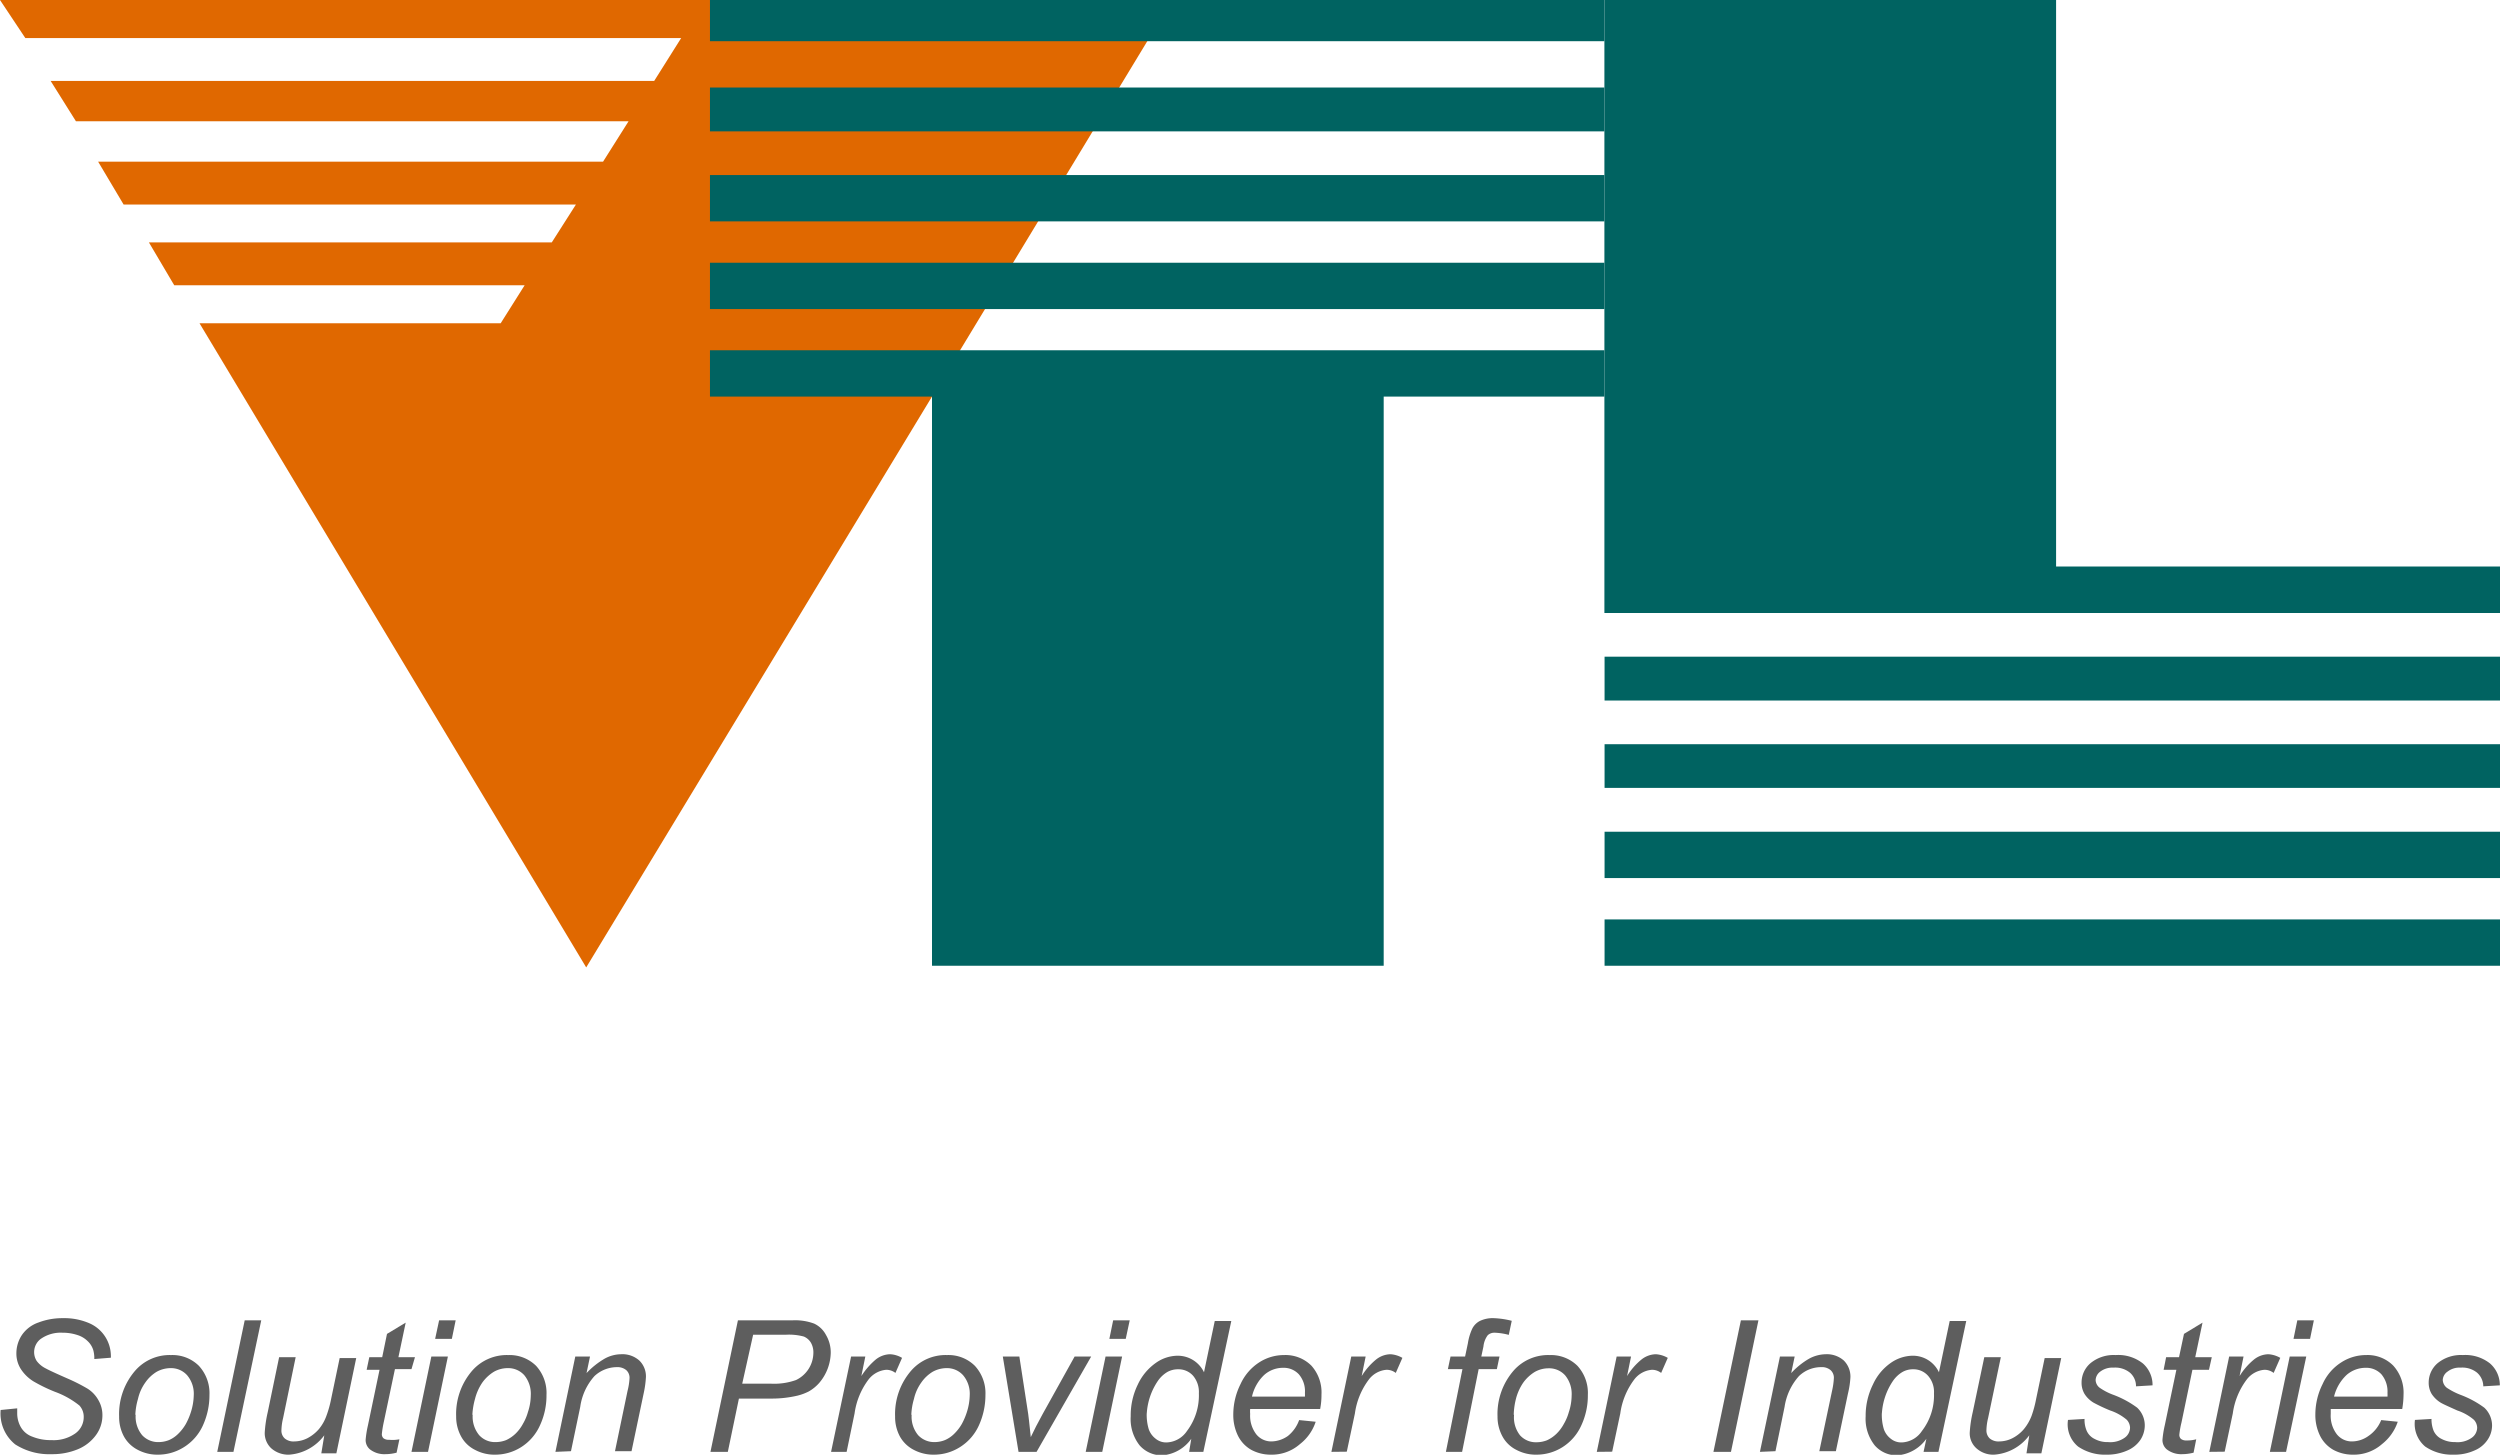 <svg id="Layer_1" data-name="Layer 1" xmlns="http://www.w3.org/2000/svg" viewBox="0 0 151.1 87.93"><defs><style>.cls-1{fill:#5e5e5e;}.cls-2{fill:#e06800;}.cls-3{fill:none;}.cls-4{fill:#006361;}</style></defs><path class="cls-1" d="M237.17,140.47l1-.1v.28a1.69,1.69,0,0,0,.21.84,1.3,1.3,0,0,0,.7.59,2.9,2.9,0,0,0,1.16.21,2.26,2.26,0,0,0,1.45-.41,1.21,1.21,0,0,0,.5-1,1,1,0,0,0-.26-.68,5.19,5.19,0,0,0-1.48-.83,9.69,9.69,0,0,1-1.28-.62,2.43,2.43,0,0,1-.79-.77,1.75,1.75,0,0,1-.26-.94,2,2,0,0,1,.34-1.11,2,2,0,0,1,1-.75,4,4,0,0,1,1.46-.26,3.8,3.8,0,0,1,1.64.32,2.16,2.16,0,0,1,1.27,1.91,1.18,1.18,0,0,1,0,.16l-1,.08a1.88,1.88,0,0,0-.06-.53,1.25,1.25,0,0,0-.34-.55,1.51,1.51,0,0,0-.62-.37,2.77,2.77,0,0,0-.89-.14,2.09,2.09,0,0,0-1.35.39,1,1,0,0,0-.22,1.32,1.55,1.55,0,0,0,.55.45c.18.1.63.31,1.34.62a10.83,10.83,0,0,1,1.18.6,1.92,1.92,0,0,1,.66.7,1.79,1.79,0,0,1,.24.93,2,2,0,0,1-.4,1.19,2.55,2.55,0,0,1-1.08.84,4,4,0,0,1-1.59.3,3.81,3.81,0,0,1-2.2-.59A2.39,2.39,0,0,1,237.17,140.47Z" transform="translate(-237.13 -55.25)"/><path class="cls-1" d="M244.33,140.86a4,4,0,0,1,1-2.8,2.76,2.76,0,0,1,2.14-.91,2.26,2.26,0,0,1,1.68.65,2.44,2.44,0,0,1,.64,1.76,4.42,4.42,0,0,1-.4,1.85,3,3,0,0,1-1.15,1.31,2.93,2.93,0,0,1-1.55.45,2.54,2.54,0,0,1-1.23-.29,2,2,0,0,1-.84-.81A2.49,2.49,0,0,1,244.33,140.86Zm1-.1a1.75,1.75,0,0,0,.39,1.23,1.31,1.31,0,0,0,1,.42,1.71,1.71,0,0,0,.62-.12,1.81,1.81,0,0,0,.57-.39,2.73,2.73,0,0,0,.46-.6,4.09,4.09,0,0,0,.3-.71,3.57,3.57,0,0,0,.17-1,1.73,1.73,0,0,0-.4-1.22,1.3,1.3,0,0,0-1-.43,1.75,1.75,0,0,0-.84.22,2.27,2.27,0,0,0-.68.64,2.72,2.72,0,0,0-.45,1A3.91,3.91,0,0,0,245.31,140.76Z" transform="translate(-237.13 -55.25)"/><path class="cls-1" d="M250.26,143l1.66-7.95h1L251.24,143Z" transform="translate(-237.13 -55.25)"/><path class="cls-1" d="M256.73,142a2.9,2.9,0,0,1-2.12,1.17,1.56,1.56,0,0,1-1.08-.38,1.25,1.25,0,0,1-.4-.94,7.29,7.29,0,0,1,.18-1.24l.69-3.33h1l-.76,3.68a3.44,3.44,0,0,0-.1.72.63.63,0,0,0,.2.51.82.82,0,0,0,.58.18,1.79,1.79,0,0,0,.8-.2,2.39,2.39,0,0,0,.68-.54,2.67,2.67,0,0,0,.46-.81,6.52,6.52,0,0,0,.28-1l.52-2.49h1l-1.2,5.76h-.91Z" transform="translate(-237.13 -55.25)"/><path class="cls-1" d="M261.27,142.24l-.17.81a2.71,2.71,0,0,1-.68.09,1.42,1.42,0,0,1-.93-.29.73.73,0,0,1-.26-.59,6.28,6.28,0,0,1,.14-.87l.7-3.35h-.78l.16-.76h.78l.29-1.41,1.13-.68-.44,2.09h1L262,138h-1l-.67,3.18a6.34,6.34,0,0,0-.12.73.33.33,0,0,0,.1.27.5.5,0,0,0,.33.09A2.1,2.1,0,0,0,261.27,142.24Z" transform="translate(-237.13 -55.25)"/><path class="cls-1" d="M262,143l1.2-5.76h1L263,143Zm1.43-6.83.24-1.12h1l-.23,1.12Z" transform="translate(-237.13 -55.25)"/><path class="cls-1" d="M264.7,140.86a4,4,0,0,1,1-2.8,2.78,2.78,0,0,1,2.15-.91,2.28,2.28,0,0,1,1.68.65,2.43,2.43,0,0,1,.63,1.76,4.27,4.27,0,0,1-.4,1.85,3,3,0,0,1-1.14,1.31,2.94,2.94,0,0,1-1.56.45,2.5,2.5,0,0,1-1.22-.29,1.94,1.94,0,0,1-.84-.81A2.49,2.49,0,0,1,264.7,140.86Zm1-.1a1.75,1.75,0,0,0,.39,1.23,1.29,1.29,0,0,0,1,.42,1.76,1.76,0,0,0,.63-.12,2.07,2.07,0,0,0,.57-.39,2.42,2.42,0,0,0,.45-.6,3,3,0,0,0,.3-.71,3.26,3.26,0,0,0,.17-1,1.77,1.77,0,0,0-.39-1.22,1.3,1.3,0,0,0-1-.43,1.7,1.7,0,0,0-.84.22,2.43,2.43,0,0,0-.69.64,3.09,3.09,0,0,0-.45,1A4.35,4.35,0,0,0,265.68,140.76Z" transform="translate(-237.13 -55.25)"/><path class="cls-1" d="M270.7,143l1.2-5.76h.89l-.21,1a4.86,4.86,0,0,1,1.09-.87,2.1,2.1,0,0,1,1-.27,1.53,1.53,0,0,1,1.1.38,1.33,1.33,0,0,1,.4,1,6.1,6.1,0,0,1-.14,1l-.73,3.48h-1l.76-3.65a3.89,3.89,0,0,0,.12-.78.62.62,0,0,0-.2-.47.83.83,0,0,0-.57-.18,2,2,0,0,0-1.35.54,3.51,3.51,0,0,0-.86,1.86l-.56,2.68Z" transform="translate(-237.13 -55.25)"/><path class="cls-1" d="M280.07,143l1.66-7.95h3.32a3.28,3.28,0,0,1,1.29.2,1.55,1.55,0,0,1,.71.68,2.08,2.08,0,0,1,.29,1.08,2.89,2.89,0,0,1-.71,1.84,2.48,2.48,0,0,1-.62.5,3.18,3.18,0,0,1-.67.25,6.77,6.77,0,0,1-1.55.18h-2l-.67,3.22Zm1.92-4.12h1.75a3.94,3.94,0,0,0,1.5-.22,1.84,1.84,0,0,0,1.05-1.63,1.18,1.18,0,0,0-.15-.63.91.91,0,0,0-.43-.37,3.44,3.44,0,0,0-1.06-.11h-2Z" transform="translate(-237.13 -55.25)"/><path class="cls-1" d="M287.36,143l1.21-5.76h.86l-.24,1.18a4.43,4.43,0,0,1,.87-1,1.44,1.44,0,0,1,.87-.32,1.57,1.57,0,0,1,.72.22l-.4.91a.9.9,0,0,0-.56-.19,1.52,1.52,0,0,0-1.06.58,4.4,4.4,0,0,0-.85,2.06L288.3,143Z" transform="translate(-237.13 -55.25)"/><path class="cls-1" d="M291.23,140.86a4,4,0,0,1,1-2.8,2.76,2.76,0,0,1,2.14-.91,2.26,2.26,0,0,1,1.68.65,2.44,2.44,0,0,1,.64,1.76,4.42,4.42,0,0,1-.4,1.85,3,3,0,0,1-1.15,1.31,2.93,2.93,0,0,1-1.55.45,2.54,2.54,0,0,1-1.23-.29,2,2,0,0,1-.84-.81A2.49,2.49,0,0,1,291.23,140.86Zm1-.1a1.75,1.75,0,0,0,.39,1.23,1.33,1.33,0,0,0,1,.42,1.71,1.71,0,0,0,.62-.12,1.81,1.81,0,0,0,.57-.39,2.73,2.73,0,0,0,.46-.6,4.09,4.09,0,0,0,.3-.71,3.57,3.57,0,0,0,.17-1,1.73,1.73,0,0,0-.4-1.22,1.3,1.3,0,0,0-1-.43,1.75,1.75,0,0,0-.84.22,2.27,2.27,0,0,0-.68.64,2.72,2.72,0,0,0-.45,1A3.91,3.91,0,0,0,292.21,140.76Z" transform="translate(-237.13 -55.25)"/><path class="cls-1" d="M298.69,143l-.95-5.76h1l.49,3.18c.06.34.12.91.2,1.69.19-.41.43-.87.72-1.4l1.93-3.47h1L299.78,143Z" transform="translate(-237.13 -55.25)"/><path class="cls-1" d="M302.75,143l1.2-5.76h1l-1.2,5.76Zm1.43-6.83.23-1.12h1l-.24,1.12Z" transform="translate(-237.13 -55.25)"/><path class="cls-1" d="M309.13,142.21a2.36,2.36,0,0,1-1.75,1,1.78,1.78,0,0,1-1.37-.6,2.57,2.57,0,0,1-.54-1.76,4.23,4.23,0,0,1,.43-1.92,3.29,3.29,0,0,1,1.08-1.3,2.31,2.31,0,0,1,1.3-.44,1.76,1.76,0,0,1,1.62,1l.65-3.1h1L309.86,143H309Zm-2.69-1.58a3,3,0,0,0,.12,1,1.23,1.23,0,0,0,.41.57,1,1,0,0,0,.69.23,1.55,1.55,0,0,0,1.21-.69,3.57,3.57,0,0,0,.72-2.28,1.52,1.52,0,0,0-.35-1.06,1.17,1.17,0,0,0-.9-.39,1.31,1.31,0,0,0-.65.16,1.84,1.84,0,0,0-.57.53,3.92,3.92,0,0,0-.68,2Z" transform="translate(-237.13 -55.25)"/><path class="cls-1" d="M315.65,141.08l1,.1a2.81,2.81,0,0,1-.95,1.35,2.58,2.58,0,0,1-1.76.64,2.48,2.48,0,0,1-1.18-.29,2,2,0,0,1-.81-.86,2.84,2.84,0,0,1-.28-1.29,4.11,4.11,0,0,1,.44-1.83,3.07,3.07,0,0,1,1.13-1.31,2.76,2.76,0,0,1,1.5-.44,2.21,2.21,0,0,1,1.65.64,2.42,2.42,0,0,1,.61,1.75,4.4,4.4,0,0,1-.08.87h-4.23a1.69,1.69,0,0,0,0,.3,1.84,1.84,0,0,0,.37,1.23,1.16,1.16,0,0,0,.91.43,1.78,1.78,0,0,0,1-.33A2.16,2.16,0,0,0,315.65,141.08Zm-2.85-1.42H316a2,2,0,0,0,0-.22,1.57,1.57,0,0,0-.37-1.13,1.25,1.25,0,0,0-.95-.39,1.71,1.71,0,0,0-1.14.43A2.6,2.6,0,0,0,312.8,139.66Z" transform="translate(-237.13 -55.25)"/><path class="cls-1" d="M317.6,143l1.2-5.76h.87l-.24,1.18a4,4,0,0,1,.87-1,1.44,1.44,0,0,1,.87-.32,1.64,1.64,0,0,1,.72.22l-.4.91a.9.9,0,0,0-.56-.19,1.49,1.49,0,0,0-1.06.58,4.4,4.4,0,0,0-.85,2.06l-.49,2.31Z" transform="translate(-237.13 -55.25)"/><path class="cls-1" d="M324.52,143l1-5h-.88l.16-.76h.88l.17-.81a3.27,3.27,0,0,1,.27-.89,1.08,1.08,0,0,1,.45-.45,1.8,1.8,0,0,1,.85-.17,5.16,5.16,0,0,1,1.08.16l-.18.85a3.76,3.76,0,0,0-.83-.13.59.59,0,0,0-.44.15,1.36,1.36,0,0,0-.26.68l-.13.61h1.1l-.16.76h-1.1l-1,5Z" transform="translate(-237.13 -55.25)"/><path class="cls-1" d="M327.64,140.86a4,4,0,0,1,1-2.8,2.78,2.78,0,0,1,2.15-.91,2.28,2.28,0,0,1,1.68.65,2.43,2.43,0,0,1,.63,1.76,4.27,4.27,0,0,1-.4,1.85,3,3,0,0,1-1.14,1.31,2.94,2.94,0,0,1-1.56.45,2.5,2.5,0,0,1-1.22-.29,1.94,1.94,0,0,1-.84-.81A2.49,2.49,0,0,1,327.64,140.86Zm1-.1A1.75,1.75,0,0,0,329,142a1.29,1.29,0,0,0,1,.42,1.76,1.76,0,0,0,.63-.12,2.07,2.07,0,0,0,.57-.39,2.42,2.42,0,0,0,.45-.6,3,3,0,0,0,.3-.71,3.26,3.26,0,0,0,.17-1,1.77,1.77,0,0,0-.39-1.22,1.3,1.3,0,0,0-1-.43,1.7,1.7,0,0,0-.84.22,2.43,2.43,0,0,0-.69.64,3.09,3.09,0,0,0-.45,1A4.35,4.35,0,0,0,328.62,140.76Z" transform="translate(-237.13 -55.25)"/><path class="cls-1" d="M333.64,143l1.2-5.76h.87l-.24,1.18a4,4,0,0,1,.87-1,1.44,1.44,0,0,1,.87-.32,1.64,1.64,0,0,1,.72.22l-.4.91a.9.9,0,0,0-.56-.19,1.49,1.49,0,0,0-1.06.58,4.4,4.4,0,0,0-.85,2.06l-.49,2.31Z" transform="translate(-237.13 -55.25)"/><path class="cls-1" d="M340.69,143l1.66-7.95h1.06L341.75,143Z" transform="translate(-237.13 -55.25)"/><path class="cls-1" d="M343.5,143l1.21-5.76h.89l-.21,1a4.62,4.62,0,0,1,1.08-.87,2.17,2.17,0,0,1,1-.27,1.55,1.55,0,0,1,1.1.38,1.37,1.37,0,0,1,.4,1,5.39,5.39,0,0,1-.15,1l-.73,3.48h-1l.77-3.65a4.54,4.54,0,0,0,.11-.78.62.62,0,0,0-.2-.47.81.81,0,0,0-.57-.18,1.93,1.93,0,0,0-1.34.54,3.59,3.59,0,0,0-.87,1.86l-.55,2.68Z" transform="translate(-237.13 -55.25)"/><path class="cls-1" d="M353.56,142.21a2.38,2.38,0,0,1-1.76,1,1.76,1.76,0,0,1-1.36-.6,2.58,2.58,0,0,1-.55-1.76,4.24,4.24,0,0,1,.44-1.92,3.2,3.2,0,0,1,1.07-1.3,2.36,2.36,0,0,1,1.3-.44,1.74,1.74,0,0,1,1.62,1l.65-3.1h1L354.29,143h-.9Zm-2.69-1.58a3,3,0,0,0,.12,1,1.23,1.23,0,0,0,.41.57,1,1,0,0,0,.68.23,1.53,1.53,0,0,0,1.21-.69,3.52,3.52,0,0,0,.73-2.28,1.48,1.48,0,0,0-.36-1.06,1.17,1.17,0,0,0-.9-.39,1.27,1.27,0,0,0-.64.16,1.84,1.84,0,0,0-.57.53,3.92,3.92,0,0,0-.68,2Z" transform="translate(-237.13 -55.25)"/><path class="cls-1" d="M359.78,142a2.89,2.89,0,0,1-2.12,1.17,1.52,1.52,0,0,1-1.07-.38,1.22,1.22,0,0,1-.41-.94,7.29,7.29,0,0,1,.18-1.24l.7-3.33h1l-.77,3.68a3.44,3.44,0,0,0-.1.72.66.66,0,0,0,.2.51.82.82,0,0,0,.58.18,1.79,1.79,0,0,0,.8-.2,2.26,2.26,0,0,0,.68-.54,2.92,2.92,0,0,0,.47-.81,6.79,6.79,0,0,0,.27-1l.52-2.49h1l-1.2,5.76h-.9Z" transform="translate(-237.13 -55.25)"/><path class="cls-1" d="M362.12,141.07l1-.06a1.69,1.69,0,0,0,.13.72,1,1,0,0,0,.48.49,1.62,1.62,0,0,0,.81.19,1.51,1.51,0,0,0,1-.26.76.76,0,0,0,.33-.61.73.73,0,0,0-.2-.48,3,3,0,0,0-1-.56,10.14,10.14,0,0,1-1-.47,1.65,1.65,0,0,1-.55-.53,1.31,1.31,0,0,1-.18-.69,1.54,1.54,0,0,1,.54-1.17,2.2,2.2,0,0,1,1.52-.49,2.4,2.4,0,0,1,1.65.51,1.73,1.73,0,0,1,.58,1.32l-1,.06a1.07,1.07,0,0,0-.36-.82,1.41,1.41,0,0,0-1-.31,1.21,1.21,0,0,0-.8.24.67.67,0,0,0-.28.5.61.61,0,0,0,.25.48,3.64,3.64,0,0,0,.84.43,5.87,5.87,0,0,1,1.42.77,1.47,1.47,0,0,1,.46,1.1,1.61,1.61,0,0,1-.26.84,1.81,1.81,0,0,1-.8.65,3,3,0,0,1-1.27.25,2.87,2.87,0,0,1-1.7-.49A1.74,1.74,0,0,1,362.12,141.07Z" transform="translate(-237.13 -55.25)"/><path class="cls-1" d="M369.87,142.24l-.16.81a2.84,2.84,0,0,1-.69.09,1.42,1.42,0,0,1-.93-.29.73.73,0,0,1-.26-.59,6.28,6.28,0,0,1,.14-.87l.7-3.35h-.77l.15-.76h.78l.3-1.41,1.12-.68-.44,2.09h1l-.17.76h-1l-.66,3.18a5.26,5.26,0,0,0-.13.73.33.33,0,0,0,.1.27.5.5,0,0,0,.33.09A2,2,0,0,0,369.87,142.24Z" transform="translate(-237.13 -55.25)"/><path class="cls-1" d="M370.66,143l1.2-5.76h.87l-.24,1.18a4,4,0,0,1,.87-1,1.44,1.44,0,0,1,.87-.32,1.64,1.64,0,0,1,.72.22l-.4.91a.9.9,0,0,0-.56-.19,1.5,1.5,0,0,0-1.06.58,4.4,4.4,0,0,0-.85,2.06l-.49,2.31Z" transform="translate(-237.13 -55.25)"/><path class="cls-1" d="M374.32,143l1.2-5.76h1L375.3,143Zm1.43-6.83.23-1.12h1l-.23,1.12Z" transform="translate(-237.13 -55.25)"/><path class="cls-1" d="M381.05,141.08l1,.1a2.88,2.88,0,0,1-.95,1.35,2.58,2.58,0,0,1-1.76.64,2.48,2.48,0,0,1-1.18-.29,2,2,0,0,1-.81-.86,2.84,2.84,0,0,1-.28-1.29,4.11,4.11,0,0,1,.44-1.83,3,3,0,0,1,1.13-1.31,2.76,2.76,0,0,1,1.5-.44,2.18,2.18,0,0,1,1.64.64,2.43,2.43,0,0,1,.62,1.75,5.31,5.31,0,0,1-.08.87H378c0,.11,0,.21,0,.3a1.84,1.84,0,0,0,.37,1.23,1.15,1.15,0,0,0,.91.43,1.73,1.73,0,0,0,1-.33A2.11,2.11,0,0,0,381.05,141.08Zm-2.85-1.42h3.23a2,2,0,0,0,0-.22,1.62,1.62,0,0,0-.37-1.13,1.25,1.25,0,0,0-.95-.39,1.75,1.75,0,0,0-1.15.43A2.66,2.66,0,0,0,378.2,139.66Z" transform="translate(-237.13 -55.25)"/><path class="cls-1" d="M383.09,141.07l1-.06a1.85,1.85,0,0,0,.13.72,1,1,0,0,0,.48.49,1.68,1.68,0,0,0,.82.19,1.48,1.48,0,0,0,1-.26.76.76,0,0,0,.33-.61.73.73,0,0,0-.2-.48,3,3,0,0,0-1-.56c-.51-.23-.85-.38-1-.47a1.75,1.75,0,0,1-.55-.53,1.31,1.31,0,0,1-.18-.69,1.54,1.54,0,0,1,.54-1.17,2.22,2.22,0,0,1,1.52-.49,2.4,2.4,0,0,1,1.65.51,1.74,1.74,0,0,1,.59,1.32l-1,.06a1.11,1.11,0,0,0-.37-.82,1.41,1.41,0,0,0-1-.31,1.17,1.17,0,0,0-.79.24.65.65,0,0,0-.29.5.64.64,0,0,0,.25.48,4.17,4.17,0,0,0,.84.43,5.87,5.87,0,0,1,1.42.77,1.48,1.48,0,0,1,.47,1.1,1.54,1.54,0,0,1-.27.84,1.76,1.76,0,0,1-.8.65,2.94,2.94,0,0,1-1.27.25,2.87,2.87,0,0,1-1.7-.49A1.78,1.78,0,0,1,383.09,141.07Z" transform="translate(-237.13 -55.25)"/><polygon class="cls-2" points="0 0 70.85 0 35.43 58.47 12.06 19.54 30.26 19.54 31.71 17.24 10.53 17.24 9 14.65 33.35 14.65 34.81 12.36 7.47 12.36 5.93 9.77 36.45 9.77 37.99 7.33 4.59 7.33 3.06 4.89 39.54 4.89 41.17 2.3 1.53 2.3 0 0"/><path class="cls-3" d="M278.3,57.55" transform="translate(-237.13 -55.25)"/><path class="cls-3" d="M267.39,74.79" transform="translate(-237.13 -55.25)"/><rect class="cls-4" x="42.91" y="5.29" width="54.06" height="2.65"/><rect class="cls-4" x="42.91" width="54.06" height="2.49"/><rect class="cls-4" x="42.91" y="10.58" width="54.06" height="2.8"/><polygon class="cls-4" points="42.91 21.17 42.91 23.97 56.33 23.97 56.33 58.37 83.63 58.37 83.63 23.97 96.97 23.97 96.97 21.17 42.91 21.17"/><rect class="cls-4" x="42.91" y="15.88" width="54.06" height="2.8"/><polygon class="cls-4" points="124.27 34.24 124.27 0 97.04 0 96.97 0 96.97 2.49 96.97 5.29 96.97 7.94 96.97 10.59 96.97 13.39 96.97 15.88 96.97 18.68 96.97 21.17 96.97 23.97 96.97 37.05 151.1 37.05 151.1 34.24 124.27 34.24"/><rect class="cls-4" x="96.98" y="55.57" width="54.13" height="2.8"/><rect class="cls-4" x="96.98" y="44.98" width="54.13" height="2.64"/><rect class="cls-4" x="96.98" y="39.69" width="54.13" height="2.65"/><rect class="cls-4" x="96.98" y="50.27" width="54.13" height="2.8"/></svg>